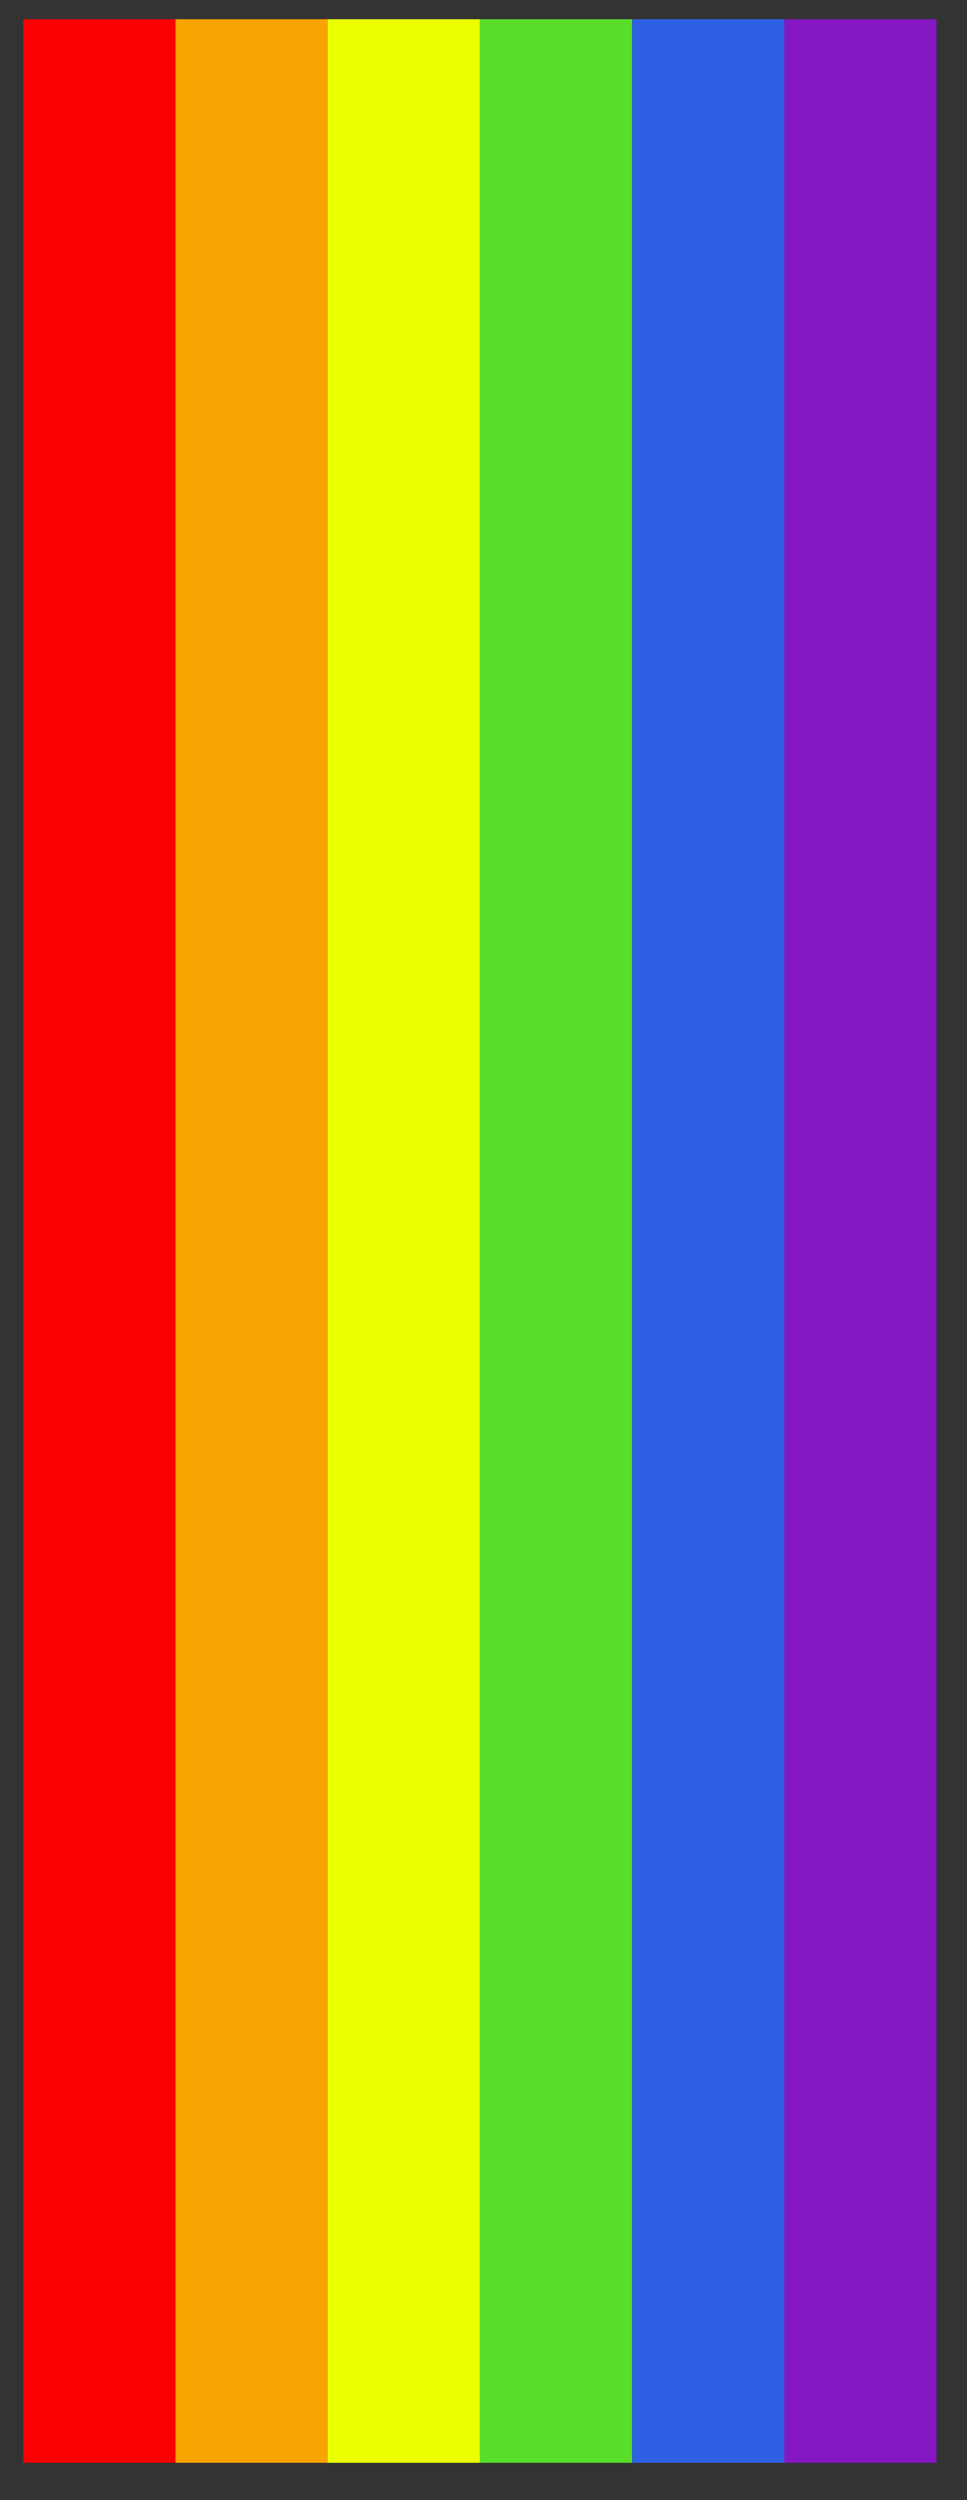 <svg width="24" height="62" viewBox="0 0 24 62" fill="none" xmlns="http://www.w3.org/2000/svg">
<rect x="0" y="0" width="24" height="62" fill="#333333" stroke="none"/>
<rect x="0.578" y="0.477" width="3.779" height="60.597" fill="#FB0000"/>
<rect x="4.355" y="0.477" width="3.779" height="60.597" fill="#F8A400"/>
<rect x="8.133" y="0.477" width="3.779" height="60.597" fill="#EAFF00"/>
<rect x="11.91" y="0.477" width="3.779" height="60.597" fill="#59DE2A"/>
<rect x="15.69" y="0.477" width="3.779" height="60.597" fill="#2D60E3"/>
<rect x="19.465" y="0.477" width="3.779" height="60.597" fill="#8318C4"/>
</svg>
